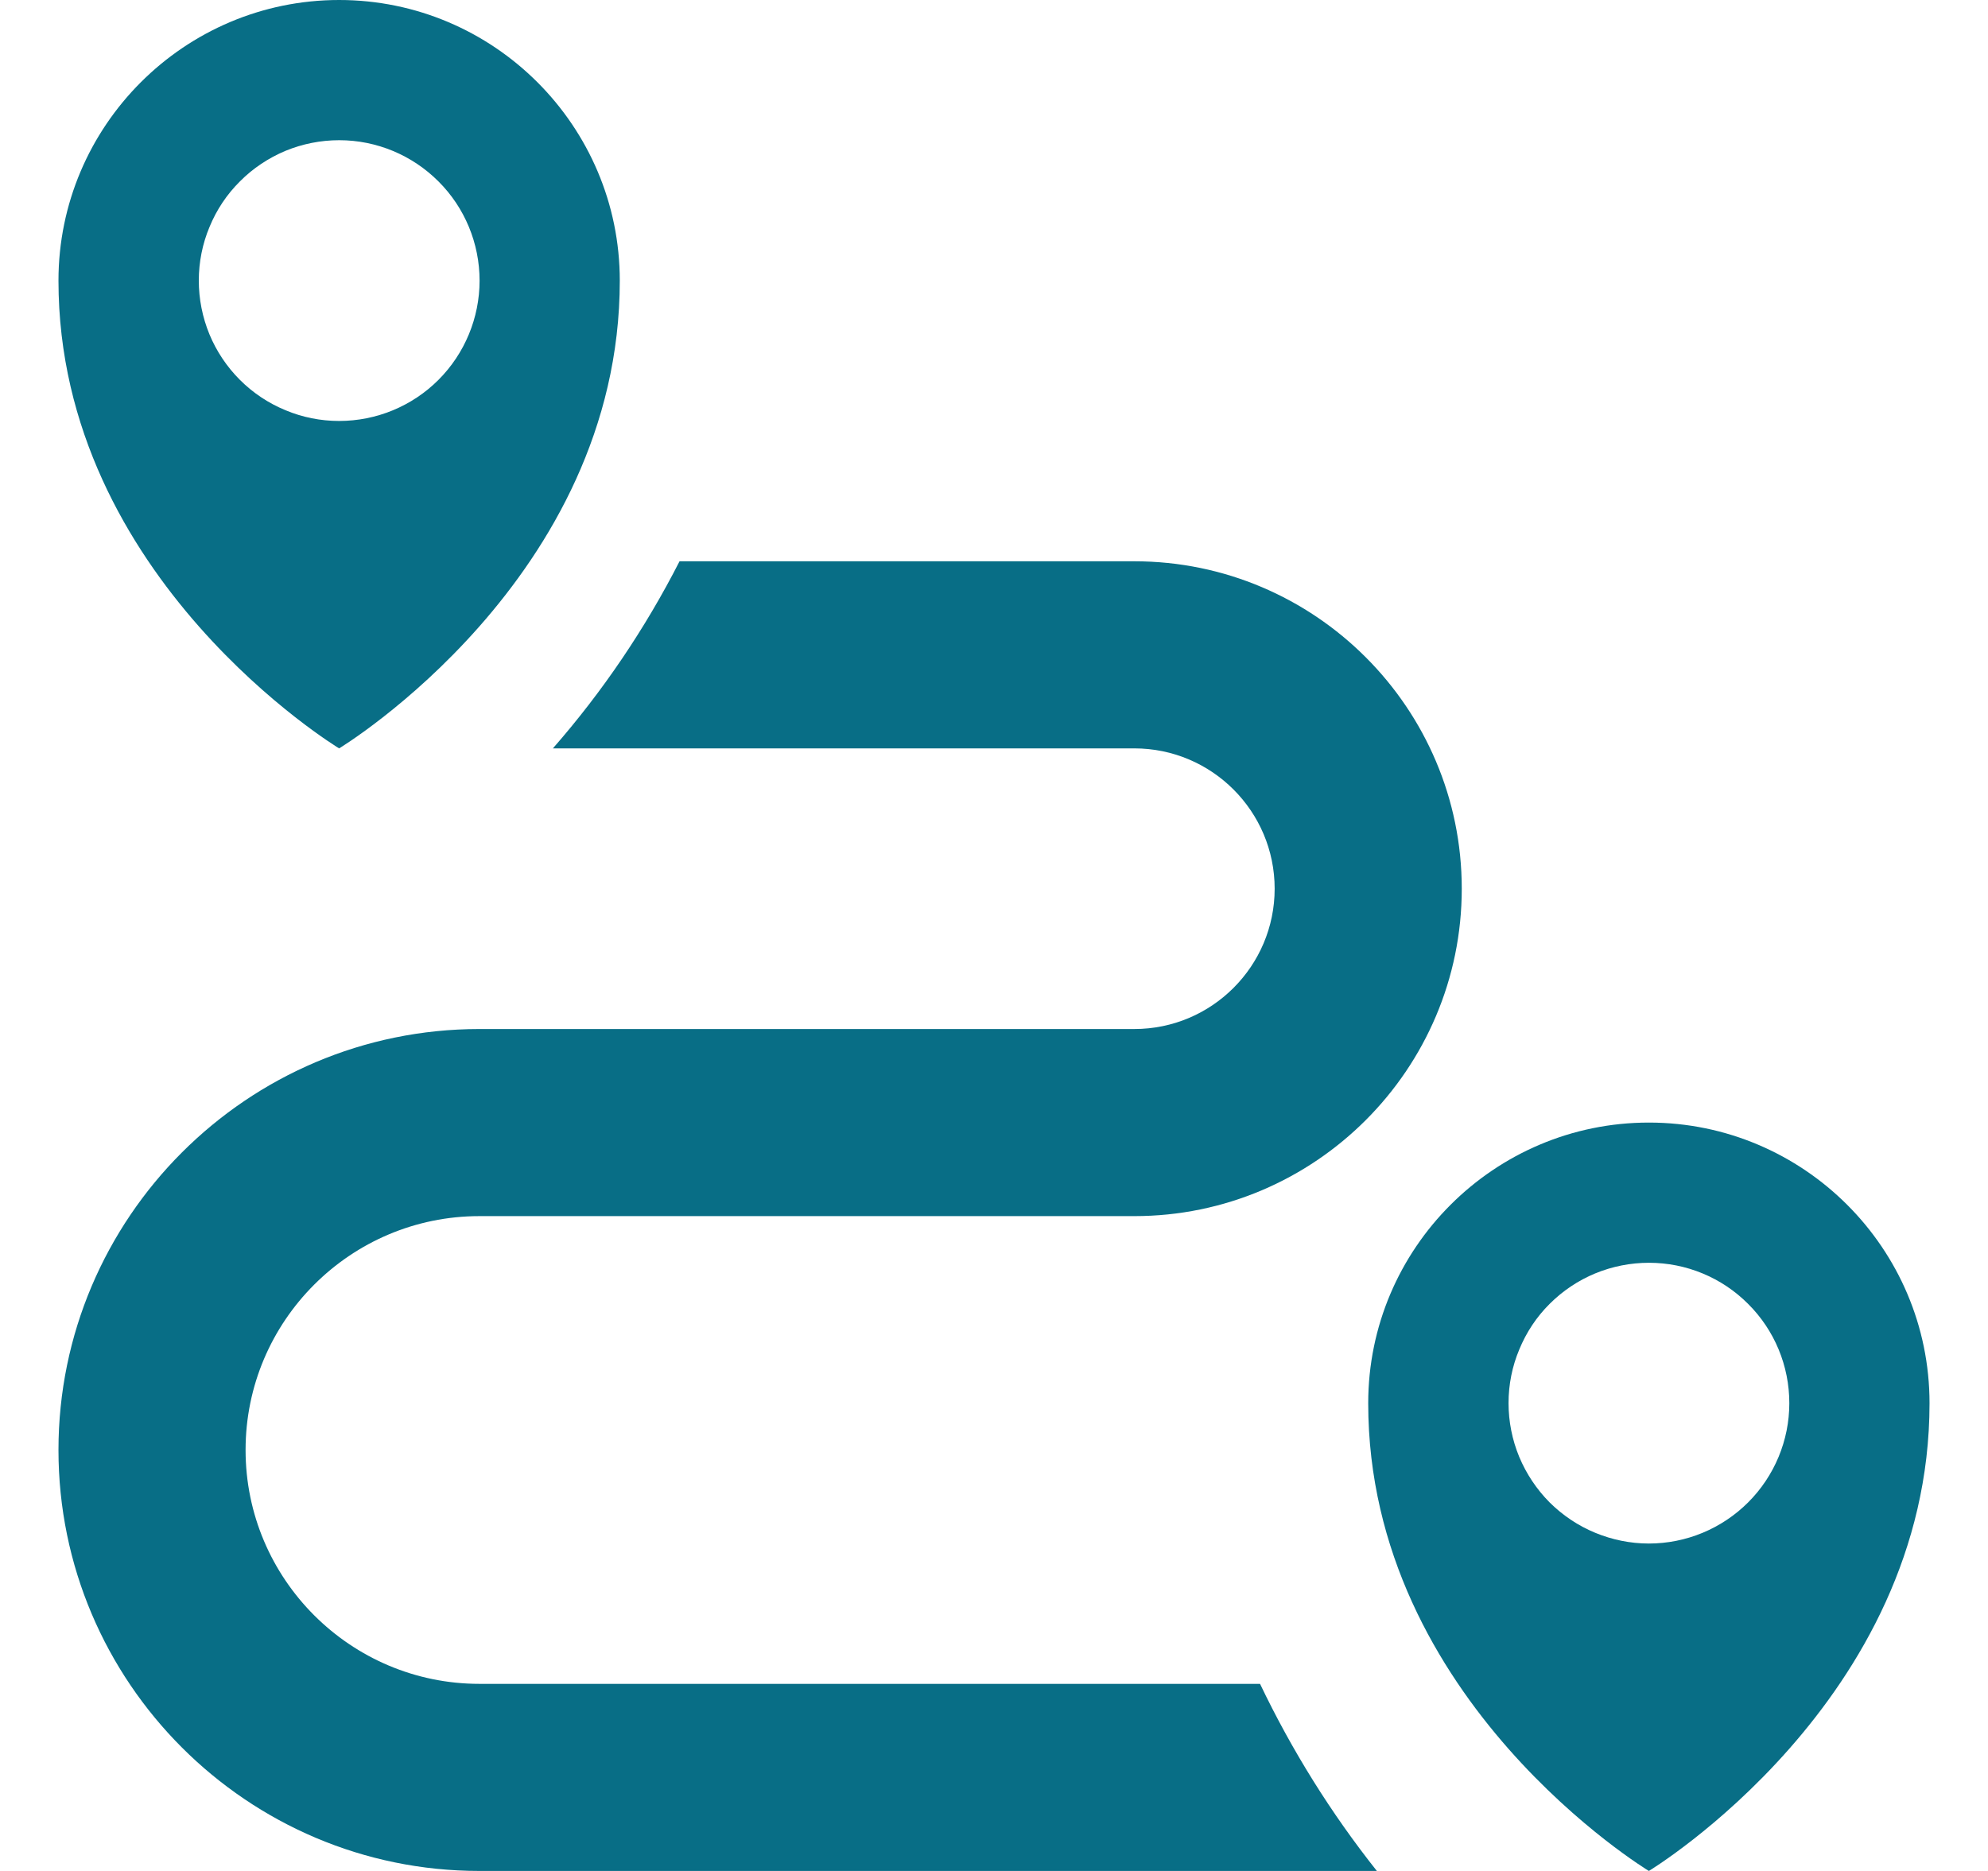 <svg width="17" height="16" viewBox="0 0 17 16" fill="none" xmlns="http://www.w3.org/2000/svg">
<path d="M10.775 14.4H4.1C2.997 14.4 2.1 13.503 2.1 12.4C2.1 11.297 2.997 10.4 4.1 10.4H9.7C11.244 10.4 12.5 9.144 12.5 7.6C12.5 6.056 11.244 4.8 9.7 4.8H5.811C5.517 5.376 5.154 5.913 4.728 6.4H9.7C10.362 6.4 10.9 6.938 10.9 7.6C10.9 8.262 10.362 8.8 9.7 8.8H4.1C2.115 8.8 0.5 10.415 0.5 12.4C0.5 14.385 2.115 16 4.1 16H11.774C11.382 15.506 11.047 14.969 10.775 14.4ZM2.9 0C1.577 0 0.5 1.077 0.5 2.4C0.5 4.95 2.9 6.4 2.9 6.4C2.9 6.4 5.3 4.95 5.3 2.4C5.3 1.077 4.223 0 2.9 0ZM2.9 3.6C2.742 3.6 2.586 3.569 2.441 3.508C2.295 3.448 2.163 3.36 2.051 3.248C1.94 3.137 1.851 3.004 1.791 2.859C1.731 2.713 1.7 2.557 1.7 2.399C1.7 2.242 1.731 2.085 1.792 1.94C1.852 1.794 1.94 1.662 2.052 1.551C2.163 1.439 2.296 1.351 2.441 1.29C2.587 1.23 2.743 1.199 2.901 1.199C3.219 1.199 3.524 1.326 3.749 1.551C3.975 1.776 4.101 2.082 4.101 2.4C4.101 2.718 3.974 3.024 3.749 3.249C3.524 3.474 3.218 3.6 2.9 3.6Z" fill="#086E86"/>
<path d="M14.1 9.6C12.777 9.6 11.7 10.676 11.7 12C11.7 14.55 14.1 16 14.1 16C14.1 16 16.5 14.549 16.5 12C16.5 10.676 15.423 9.6 14.1 9.6ZM14.1 13.2C13.942 13.2 13.786 13.168 13.641 13.108C13.495 13.048 13.363 12.959 13.251 12.848C13.14 12.736 13.052 12.604 12.991 12.458C12.931 12.313 12.9 12.156 12.9 11.999C12.9 11.841 12.931 11.685 12.992 11.54C13.052 11.394 13.14 11.261 13.252 11.15C13.363 11.039 13.496 10.95 13.641 10.89C13.787 10.83 13.943 10.799 14.101 10.799C14.419 10.799 14.724 10.925 14.949 11.151C15.175 11.376 15.301 11.681 15.301 12C15.301 12.318 15.174 12.623 14.949 12.848C14.724 13.073 14.418 13.2 14.1 13.2Z" fill="#086E86"/>
</svg>
